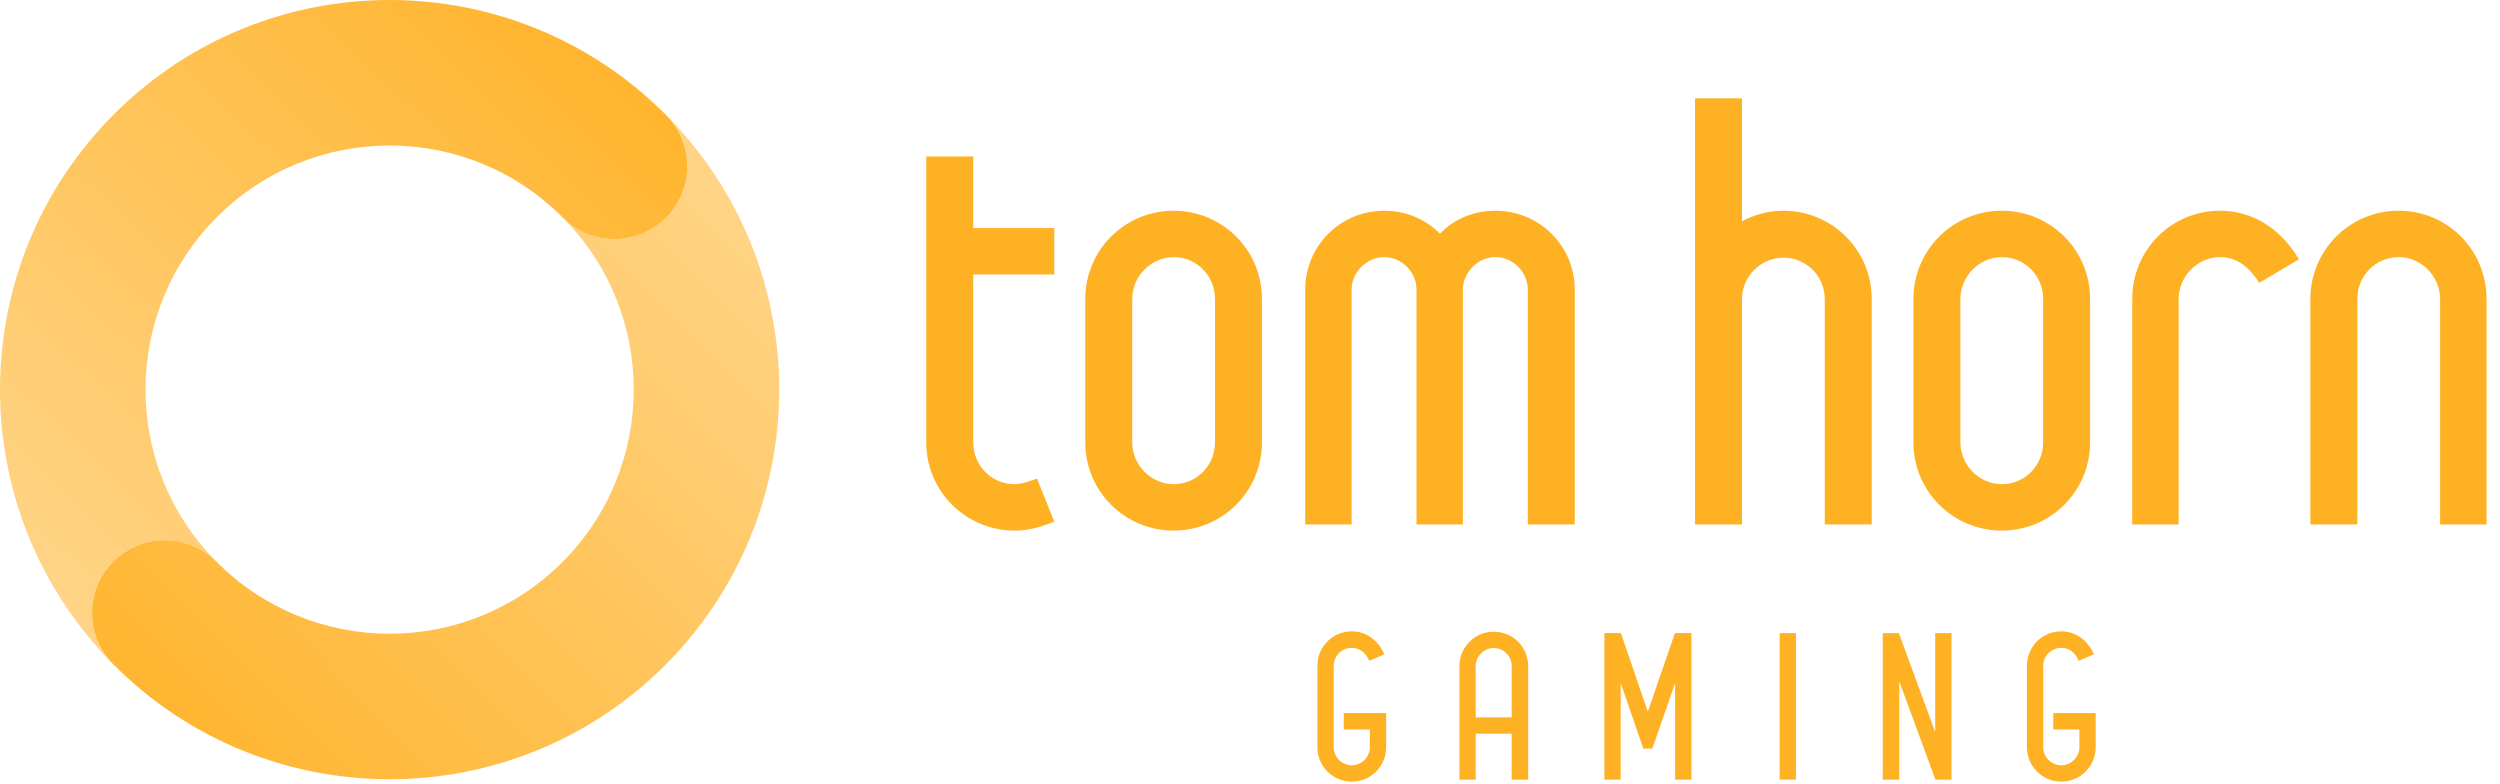<?xml version="1.0" encoding="UTF-8"?>
<svg width="153px" height="48px" viewBox="0 0 153 48" version="1.1" xmlns="http://www.w3.org/2000/svg" xmlns:xlink="http://www.w3.org/1999/xlink">
    <!-- Generator: Sketch 60.1 (88133) - https://sketch.com -->
    <title>tomhorn</title>
    <desc>Created with Sketch.</desc>
    <defs>
        <linearGradient x1="100%" y1="3.293%" x2="0%" y2="96.707%" id="linearGradient-1">
            <stop stop-color="#FFB124" stop-opacity="0.5" offset="0%"></stop>
            <stop stop-color="#FFB124" offset="100%"></stop>
        </linearGradient>
        <linearGradient x1="100%" y1="3.293%" x2="0%" y2="96.707%" id="linearGradient-2">
            <stop stop-color="#FFB124" offset="0%"></stop>
            <stop stop-color="#FFB124" stop-opacity="0.499" offset="100%"></stop>
        </linearGradient>
    </defs>
    <g id="design" stroke="none" stroke-width="1" fill="none" fill-rule="evenodd">
        <g id="main" transform="translate(-751, -448)">
            <g id="tomhorn" transform="translate(751, 448)">
                <path d="M59.561,27.065 C59.561,28.503 60.691,29.632 62.094,29.632 C62.402,29.632 62.71,29.564 63.463,29.29 L64.524,31.925 C63.497,32.336 62.813,32.473 62.094,32.473 C59.116,32.473 56.686,30.077 56.686,27.065 L56.686,9.575 L59.561,9.575 L59.561,13.956 L64.524,13.956 L64.524,16.797 L59.561,16.797 L59.561,27.065 L59.561,27.065 Z" id="Path" fill="#FFB124" fill-rule="nonzero"></path>
                <path d="M66.417,27.065 L66.417,18.303 C66.417,15.291 68.847,12.896 71.825,12.896 C74.802,12.896 77.232,15.291 77.232,18.303 L77.232,27.065 C77.232,30.077 74.802,32.473 71.825,32.473 C68.847,32.473 66.417,30.077 66.417,27.065 M71.825,15.736 C70.456,15.736 69.292,16.9 69.292,18.303 L69.292,27.065 C69.292,28.468 70.456,29.632 71.825,29.632 C73.228,29.632 74.357,28.503 74.357,27.065 L74.357,18.303 C74.357,16.866 73.228,15.736 71.825,15.736" id="Path" fill="#FFB124" fill-rule="nonzero"></path>
                <path d="M93.501,17.721 C93.501,16.66 92.611,15.736 91.515,15.736 C90.455,15.736 89.53,16.66 89.53,17.721 L89.53,32.096 L86.69,32.096 L86.69,17.721 C86.69,16.66 85.8,15.736 84.705,15.736 C83.644,15.736 82.719,16.66 82.719,17.721 L82.719,32.096 L79.879,32.096 L79.879,17.721 C79.879,15.052 82.035,12.896 84.705,12.896 C86.04,12.896 87.237,13.409 88.127,14.299 C88.983,13.409 90.181,12.896 91.515,12.896 C94.219,12.896 96.376,15.052 96.376,17.721 L96.376,32.096 L93.501,32.096 L93.501,17.721 L93.501,17.721 Z" id="Path" fill="#FFB124" fill-rule="nonzero"></path>
                <path d="M111.675,18.303 C111.675,16.9 110.546,15.77 109.143,15.77 C107.774,15.77 106.61,16.9 106.61,18.303 L106.61,32.096 L103.735,32.096 L103.735,6.016 L106.61,6.016 L106.61,13.545 C107.363,13.135 108.219,12.896 109.143,12.896 C112.12,12.896 114.55,15.291 114.55,18.303 L114.55,32.096 L111.675,32.096 L111.675,18.303 L111.675,18.303 Z" id="Path" fill="#FFB124" fill-rule="nonzero"></path>
                <path d="M117.1,27.065 L117.1,18.303 C117.1,15.291 119.53,12.896 122.508,12.896 C125.486,12.896 127.915,15.291 127.915,18.303 L127.915,27.065 C127.915,30.077 125.486,32.473 122.508,32.473 C119.53,32.473 117.1,30.077 117.1,27.065 M122.508,15.736 C121.139,15.736 119.975,16.9 119.975,18.303 L119.975,27.065 C119.975,28.468 121.139,29.632 122.508,29.632 C123.911,29.632 125.041,28.503 125.041,27.065 L125.041,18.303 C125.041,16.866 123.911,15.736 122.508,15.736" id="Path" fill="#FFB124" fill-rule="nonzero"></path>
                <path d="M135.867,15.736 C134.498,15.736 133.334,16.9 133.334,18.303 L133.334,32.096 L130.493,32.096 L130.493,18.303 C130.493,15.291 132.889,12.896 135.867,12.896 C137.749,12.896 139.529,13.888 140.692,15.873 L138.262,17.311 C137.578,16.215 136.791,15.736 135.867,15.736" id="Path" fill="#FFB124" fill-rule="nonzero"></path>
                <path d="M149.335,18.303 C149.335,16.9 148.171,15.736 146.802,15.736 C145.399,15.736 144.269,16.866 144.269,18.303 L144.269,32.096 L141.394,32.096 L141.394,18.303 C141.394,15.291 143.824,12.896 146.802,12.896 C149.78,12.896 152.176,15.291 152.176,18.303 L152.176,32.096 L149.335,32.096 L149.335,18.303 Z" id="Path" fill="#FFB124" fill-rule="nonzero"></path>
                <path d="M80.625,45.73 L80.625,40.741 C80.625,39.575 81.563,38.637 82.729,38.637 C83.571,38.637 84.328,39.142 84.725,40.044 L83.799,40.441 C83.571,39.9 83.162,39.647 82.729,39.647 C82.116,39.647 81.623,40.14 81.623,40.741 L81.623,45.73 C81.623,46.331 82.128,46.837 82.729,46.837 C83.33,46.837 83.835,46.331 83.835,45.73 L83.835,44.649 L82.236,44.649 L82.236,43.639 L84.833,43.639 L84.833,45.73 C84.833,46.897 83.895,47.834 82.729,47.834 C81.563,47.834 80.625,46.897 80.625,45.73" id="Path" fill="#FFB124" fill-rule="nonzero"></path>
                <path d="M92.515,44.901 L90.315,44.901 L90.315,47.714 L89.318,47.714 L89.318,40.765 C89.318,39.599 90.255,38.661 91.421,38.661 C92.587,38.661 93.525,39.599 93.525,40.765 L93.525,47.714 L92.515,47.714 L92.515,44.901 Z M91.421,39.659 C90.82,39.659 90.315,40.152 90.315,40.765 L90.315,43.903 L92.515,43.903 L92.515,40.765 C92.515,40.152 92.022,39.659 91.421,39.659" id="Path" fill="#FFB124" fill-rule="nonzero"></path>
                <polygon id="Path" fill="#FFB124" fill-rule="nonzero" points="102.518 41.799 101.123 45.815 100.57 45.815 99.187 41.799 99.187 47.714 98.19 47.714 98.19 38.745 99.199 38.745 100.846 43.554 102.506 38.745 103.515 38.745 103.515 47.714 102.518 47.714"></polygon>
                <rect id="Path" fill="#FFB124" fill-rule="nonzero" x="108.913" y="38.746" width="1" height="8.968"></rect>
                <polygon id="Path" fill="#FFB124" fill-rule="nonzero" points="116.234 41.691 116.234 47.714 115.224 47.714 115.224 38.746 116.21 38.746 118.434 44.793 118.434 38.746 119.432 38.746 119.432 47.714 118.446 47.714"></polygon>
                <path d="M124.048,45.73 L124.048,40.741 C124.048,39.575 124.986,38.637 126.152,38.637 C126.993,38.637 127.751,39.142 128.147,40.044 L127.221,40.441 C126.993,39.9 126.585,39.647 126.152,39.647 C125.538,39.647 125.046,40.14 125.046,40.741 L125.046,45.73 C125.046,46.331 125.55,46.837 126.152,46.837 C126.753,46.837 127.258,46.331 127.258,45.73 L127.258,44.649 L125.659,44.649 L125.659,43.639 L128.256,43.639 L128.256,45.73 C128.256,46.897 127.318,47.834 126.152,47.834 C124.986,47.834 124.048,46.897 124.048,45.73" id="Path" fill="#FFB124" fill-rule="nonzero"></path>
                <path d="M34.448,13.32 C40.259,19.174 40.226,28.631 34.373,34.445 C28.52,40.258 19.063,40.227 13.248,34.376 C13.247,34.375 13.247,34.374 13.246,34.373 C13.231,34.358 13.215,34.346 13.2,34.331 C13.105,34.238 13.007,34.147 12.906,34.063 C12.903,34.061 12.899,34.059 12.897,34.057 C12.783,33.964 12.666,33.878 12.546,33.798 C12.539,33.793 12.531,33.79 12.524,33.784 C12.407,33.708 12.289,33.637 12.168,33.573 C12.158,33.568 12.148,33.564 12.138,33.559 C10.854,32.892 9.313,32.891 8.028,33.56 C7.985,33.583 7.943,33.611 7.9,33.635 C7.688,33.755 7.482,33.889 7.287,34.047 C7.17,34.141 7.057,34.243 6.948,34.351 C5.203,36.084 5.194,38.904 6.927,40.648 C16.207,49.992 31.305,50.043 40.649,40.763 C49.992,31.482 50.044,16.385 40.763,7.041 C42.496,8.787 42.487,11.606 40.742,13.339 C38.998,15.071 36.181,15.062 34.448,13.32 Z" id="Path" fill="url(#linearGradient-1)"></path>
                <path d="M7.041,6.927 C-2.302,16.208 -2.354,31.305 6.927,40.649 C5.194,38.904 5.203,36.084 6.948,34.351 C8.692,32.619 11.51,32.628 13.243,34.37 C7.431,28.516 7.464,19.059 13.317,13.246 C19.17,7.432 28.627,7.464 34.442,13.315 C34.443,13.316 34.443,13.317 34.445,13.318 C36.177,15.063 38.997,15.072 40.742,13.339 C42.487,11.606 42.496,8.787 40.763,7.042 C36.102,2.349 29.974,0 23.845,0 C17.769,0 11.692,2.308 7.041,6.927" id="Path" fill="url(#linearGradient-2)"></path>
            </g>
        </g>
    </g>
</svg>